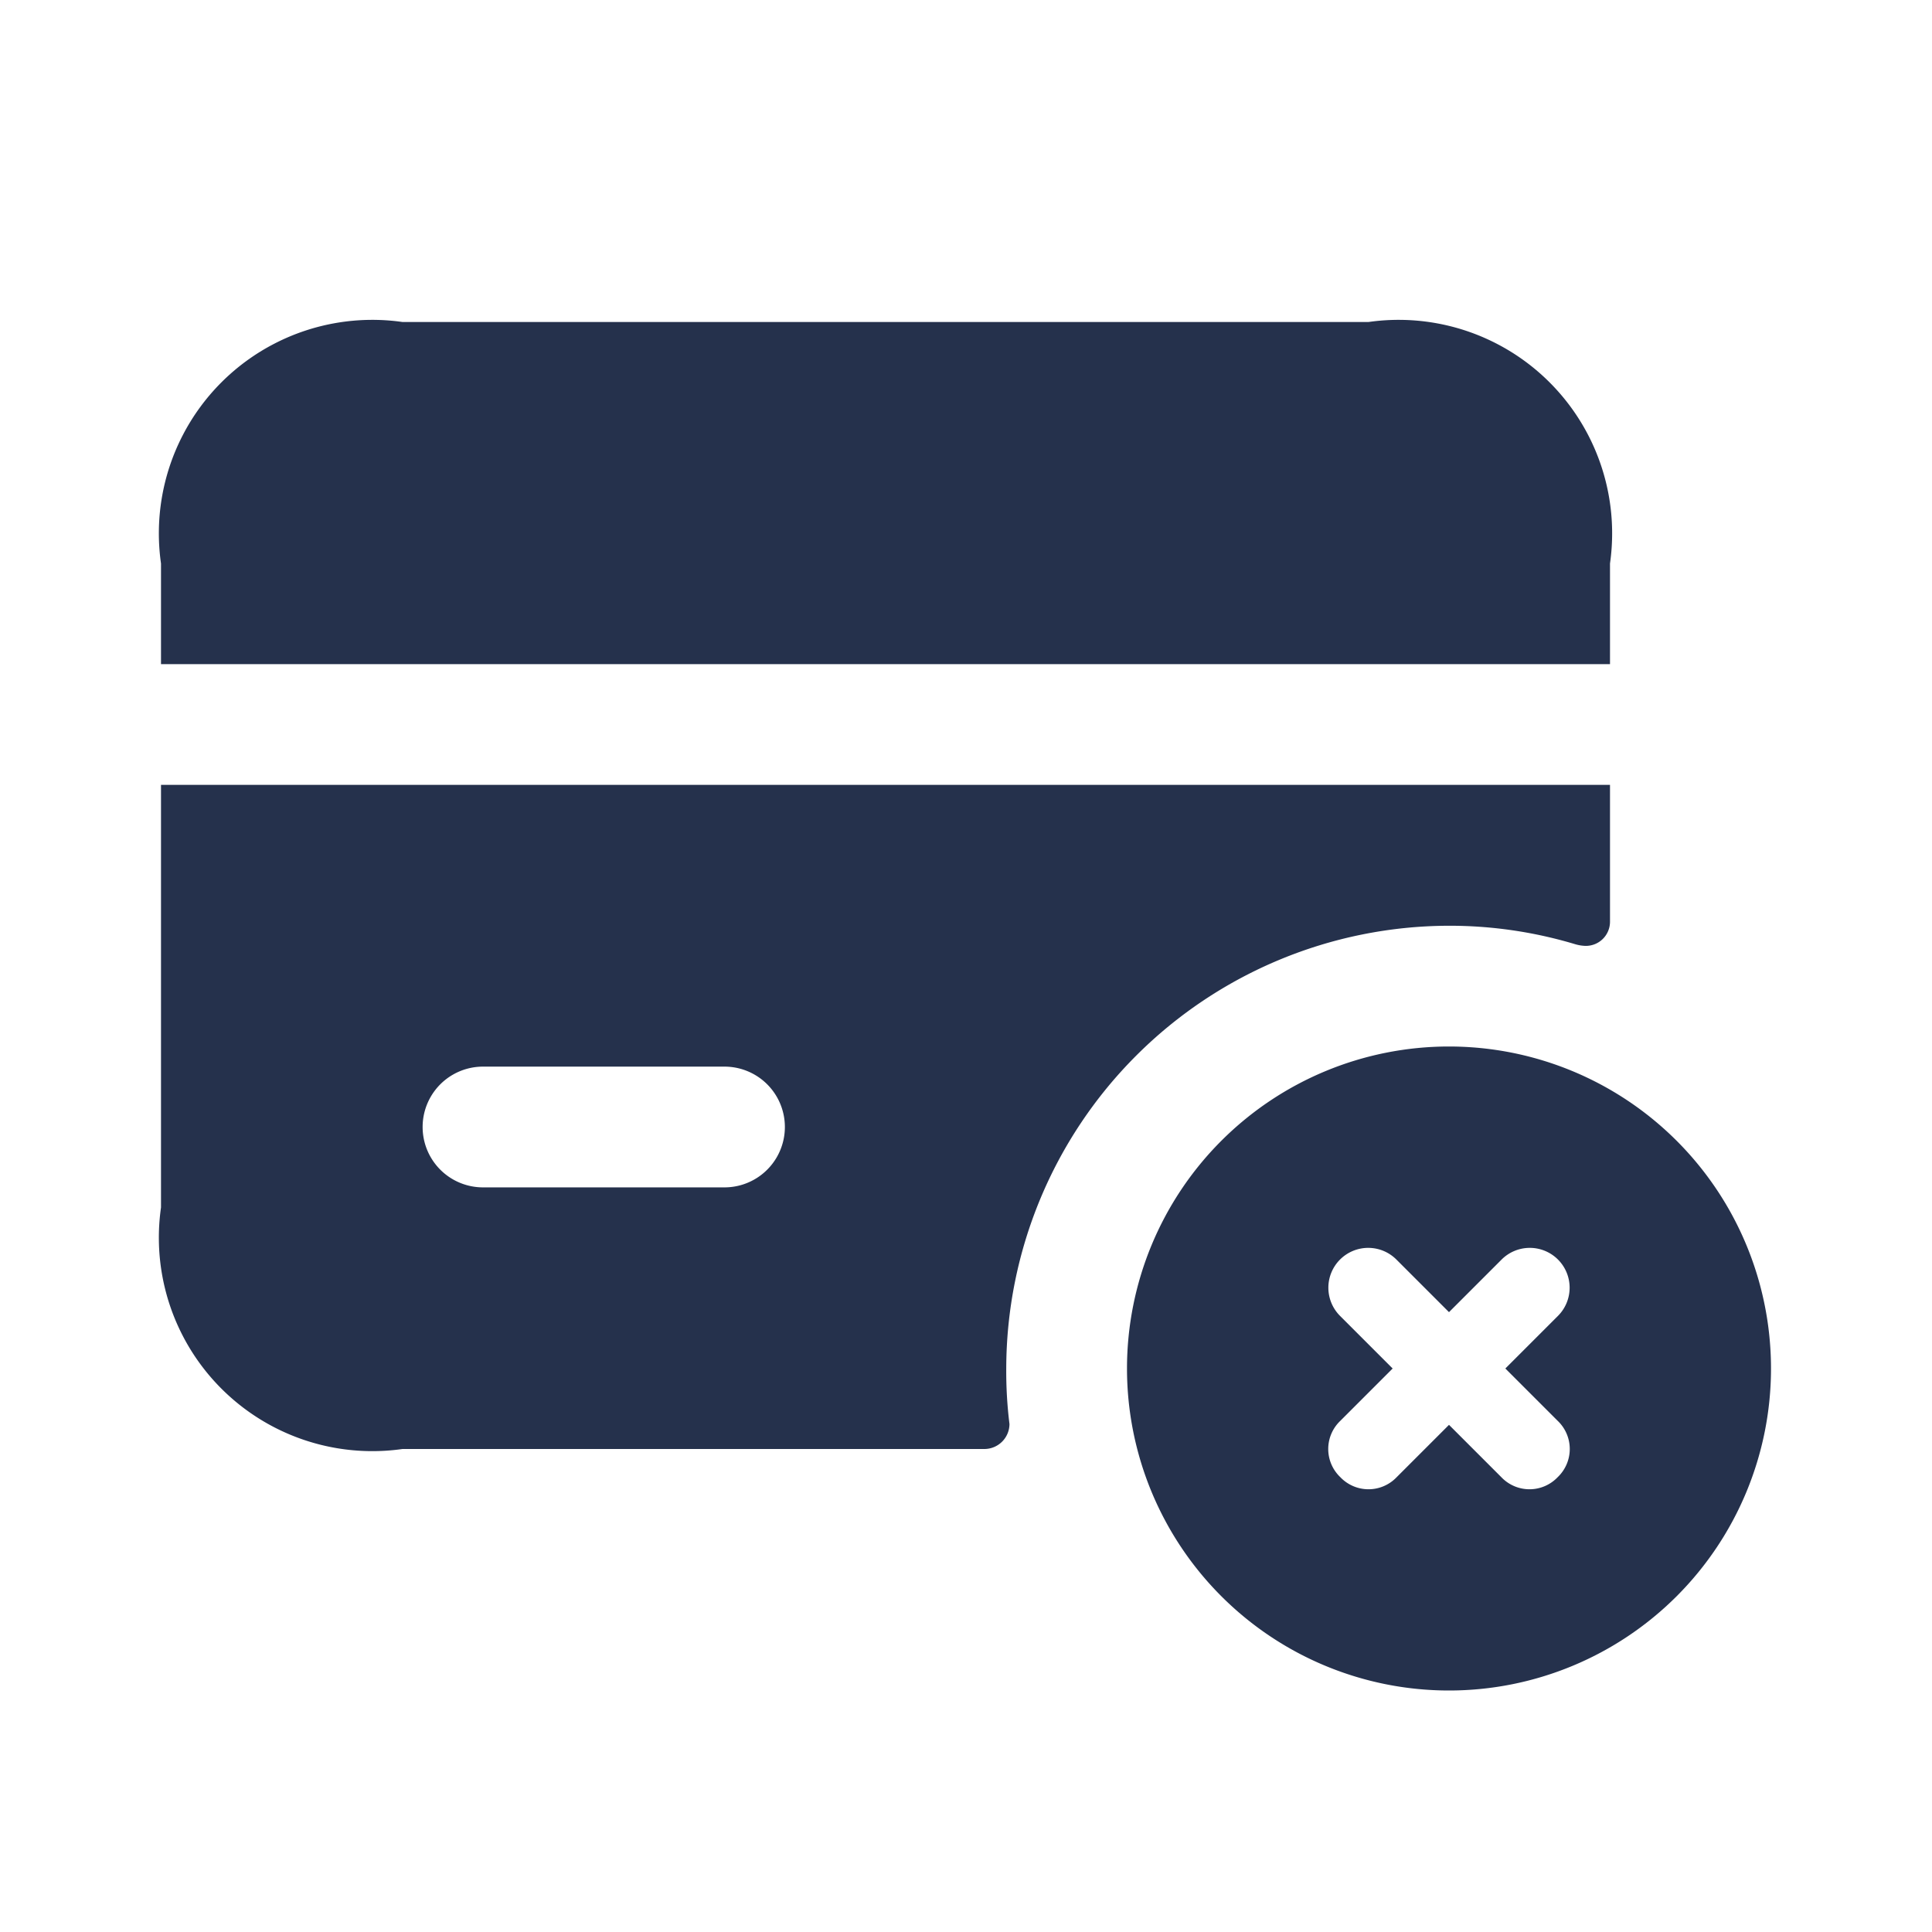 <svg id="Layer" xmlns="http://www.w3.org/2000/svg" viewBox="0 0 24 24"><defs><style>.cls-1{fill:#25314c;}</style></defs><path id="credit-card-times" class="cls-1" d="M18,13a4,4,0,1,0,4,4A4,4,0,0,0,18,13Zm1.35,4.65a.483.483,0,0,1,0,.7.483.483,0,0,1-.7,0L18,17.7l-.65.65a.483.483,0,0,1-.7,0,.483.483,0,0,1,0-.7L17.3,17l-.65-.65a.495.495,0,1,1,.7-.7l.65.65.65-.65a.495.495,0,1,1,.7.7L18.7,17ZM2,9.75V15a2.652,2.652,0,0,0,3,3h7.23a.312.312,0,0,0,.31-.31A5.322,5.322,0,0,1,12.5,17,5.51,5.51,0,0,1,18,11.5a5.42,5.42,0,0,1,1.57.23.5.5,0,0,0,.12.02.3.3,0,0,0,.31-.3V9.75Zm7,5H6a.75.75,0,0,1,0-1.5H9a.75.75,0,0,1,0,1.5ZM17,4H5A2.652,2.652,0,0,0,2,7V8.25H20V7A2.652,2.652,0,0,0,17,4Z"/></svg>
